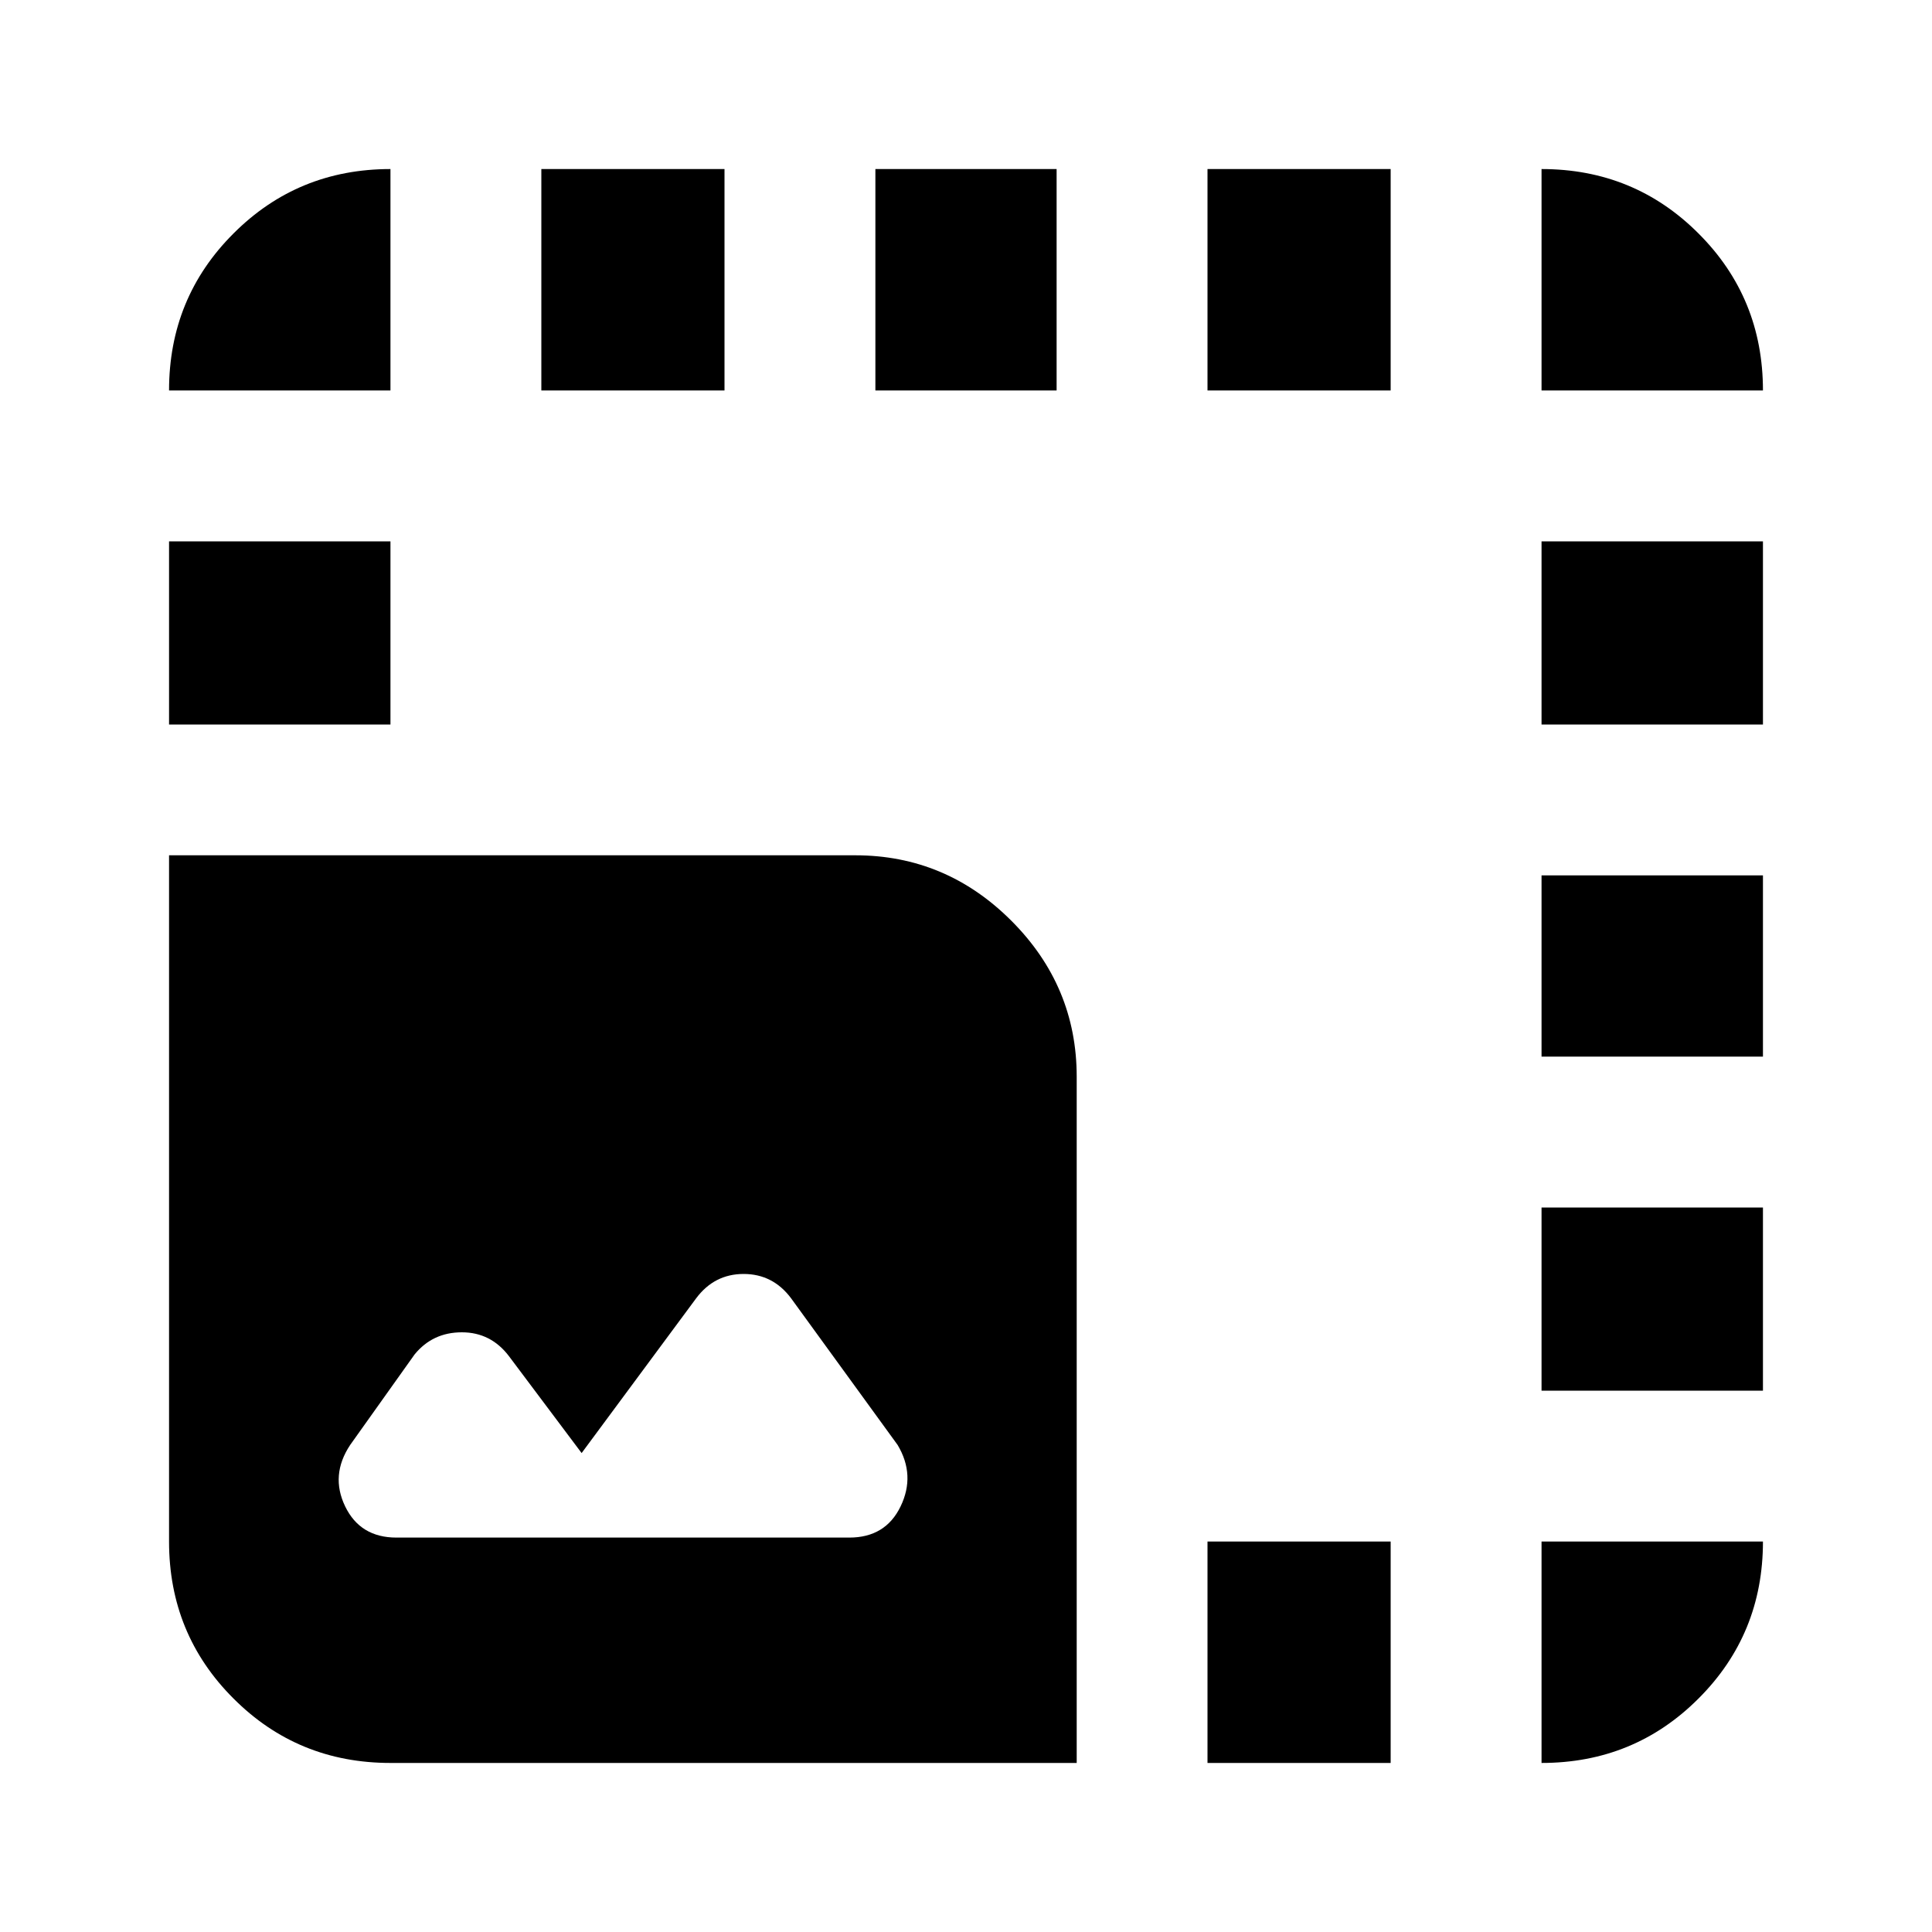 <svg xmlns="http://www.w3.org/2000/svg" height="20" width="20"><path d="M4.042 18.25Q3.083 18.25 2.417 17.583Q1.75 16.917 1.75 15.958V8.854H8.854Q9.792 8.854 10.469 9.531Q11.146 10.208 11.146 11.146V18.25ZM1.75 7.5V5.604H4.042V7.5ZM1.75 4.042Q1.75 3.083 2.417 2.417Q3.083 1.75 4.042 1.75V4.042ZM4.104 15.917H8.792Q9.167 15.917 9.323 15.594Q9.479 15.271 9.292 14.958L8.188 13.438Q8 13.188 7.698 13.188Q7.396 13.188 7.208 13.438L6.021 15.042L5.271 14.042Q5.083 13.792 4.781 13.792Q4.479 13.792 4.292 14.021L3.625 14.958Q3.417 15.271 3.573 15.594Q3.729 15.917 4.104 15.917ZM5.604 4.042V1.75H7.5V4.042ZM9.062 4.042V1.75H10.938V4.042ZM12.5 18.25V15.958H14.396V18.25ZM12.5 4.042V1.75H14.396V4.042ZM15.958 18.25V15.958H18.25Q18.25 16.917 17.583 17.583Q16.917 18.25 15.958 18.25ZM15.958 14.396V12.5H18.25V14.396ZM15.958 10.938V9.062H18.25V10.938ZM15.958 7.5V5.604H18.25V7.5ZM15.958 4.042V1.75Q16.917 1.75 17.583 2.417Q18.25 3.083 18.25 4.042Z"/></svg>